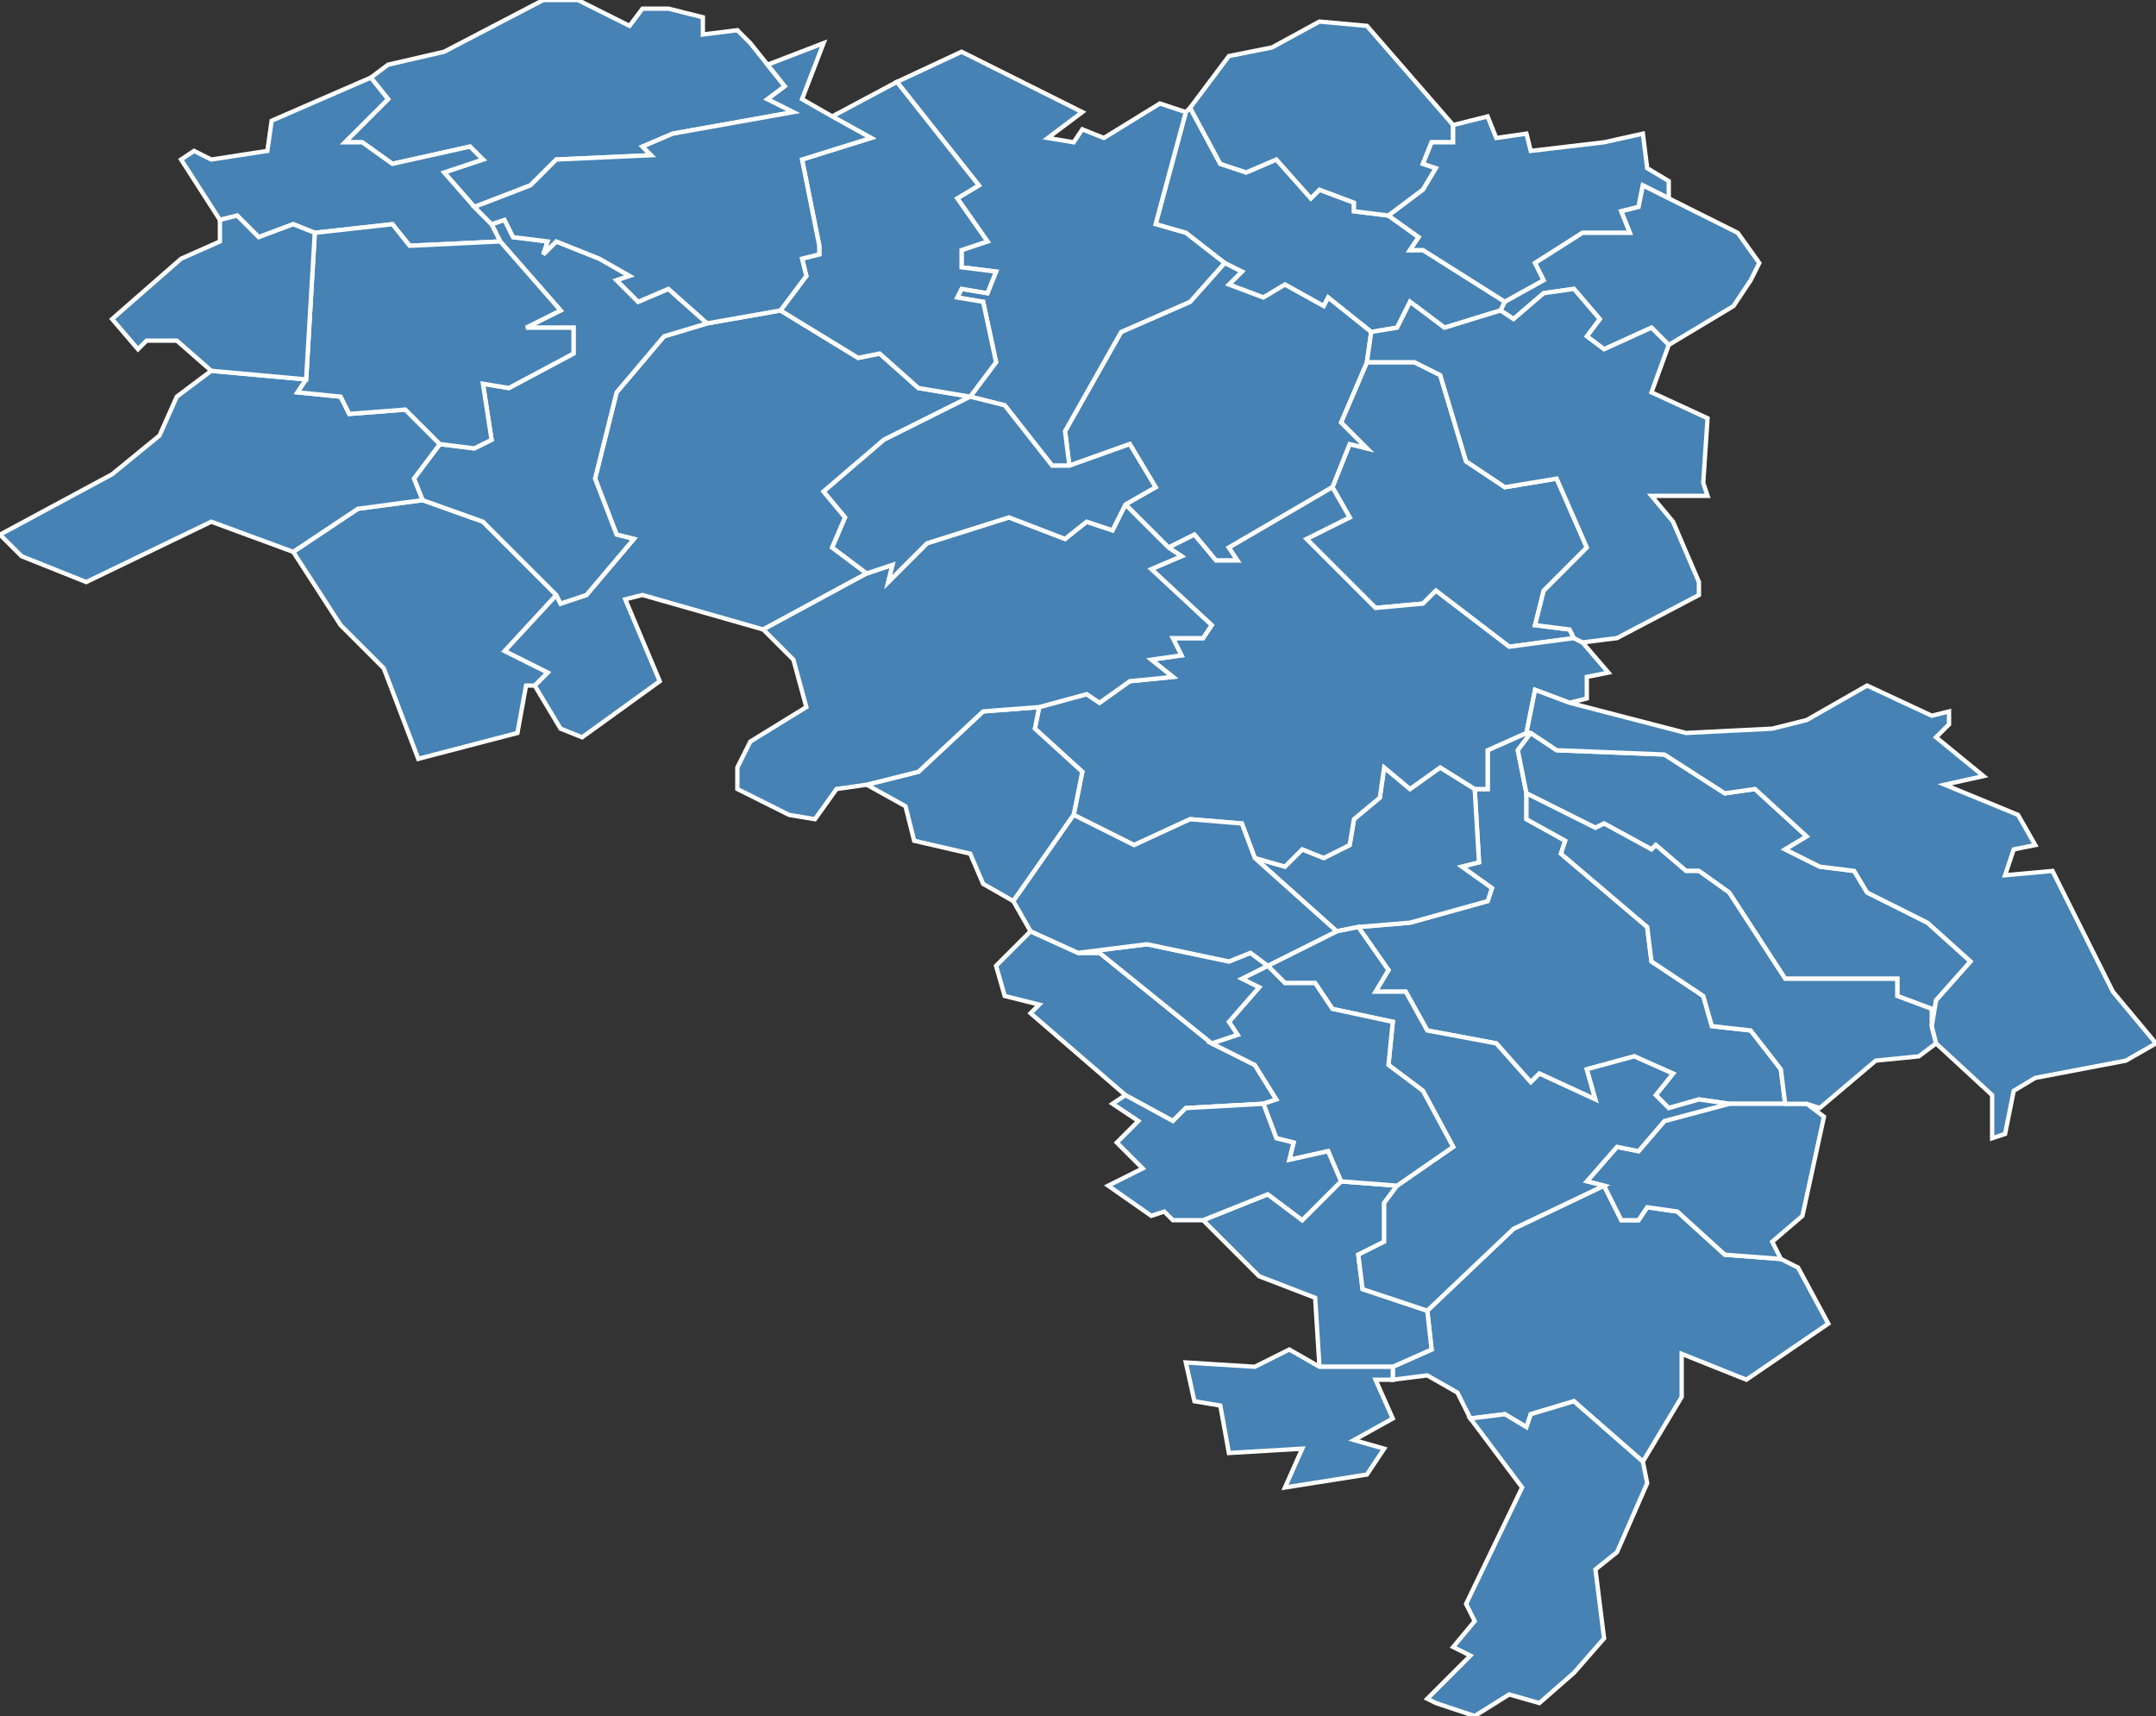 <?xml version="1.0" encoding="utf-8"?>
<svg version="1.1" id="svgmap" xmlns="http://www.w3.org/2000/svg" xmlns:xlink="http://www.w3.org/1999/xlink" x="0px" y="0px" width="100%" height="100%" viewBox="0 0 500 398">
<rect x="0" y="0" width="500" height="398" fill="#333333" stroke="none"/>
<polygon points="124,159 127,156 117,151 129,138 130,140 136,138 147,125 143,124 138,111 143,91 154,78 164,75 181,72 199,83 204,82 213,90 225,92 205,102 191,114 196,120 193,127 201,133 177,146 149,138 145,139 153,158 135,171 130,169 124,159" id="10003" class="commune" fill="steelblue" stroke-width="1" stroke="white" geotype="commune" geoname="Aix-en-Othe" code_insee="10003" code_canton="1001"/><polygon points="342,183 345,183 345,174 354,170 355,170 352,174 354,184 354,190 363,195 362,198 382,215 383,223 395,231 397,238 406,239 413,248 414,256 401,256 394,255 387,257 384,254 388,249 379,245 368,248 370,255 357,249 355,251 347,242 331,239 326,230 319,230 322,225 315,215 327,214 345,209 346,206 339,201 343,200 342,183" id="10018" class="commune" fill="steelblue" stroke-width="1" stroke="white" geotype="commune" geoname="Auxon" code_insee="10018" code_canton="1001"/><polygon points="309,113 313,103 317,104 311,98 317,84 328,84 334,87 340,107 349,113 361,111 368,127 358,137 356,145 364,146 365,148 350,150 333,137 330,140 319,141 303,125 313,120 309,113" id="10037" class="commune" fill="steelblue" stroke-width="1" stroke="white" geotype="commune" geoname="Bercenay-en-Othe" code_insee="10037" code_canton="1001"/><polygon points="68,128 83,118 98,116 112,121 129,138 117,151 127,156 124,159 122,159 120,170 97,176 89,155 79,145 68,128" id="10042" class="commune" fill="steelblue" stroke-width="1" stroke="white" geotype="commune" geoname="Bérulle" code_insee="10042" code_canton="1001"/><polygon points="349,70 348,72 335,76 327,70 324,76 318,77 308,69 307,71 298,66 293,69 285,66 288,63 284,61 275,54 268,52 275,26 276,25 283,38 289,40 296,37 304,46 306,44 314,47 314,49 322,50 329,55 327,58 330,58 349,70" id="10066" class="commune" fill="steelblue" stroke-width="1" stroke="white" geotype="commune" geoname="Bucey-en-Othe" code_insee="10066" code_canton="1001"/><polygon points="354,184 352,174 355,170 361,174 386,175 400,184 407,183 419,194 414,197 422,201 430,202 433,207 447,214 457,223 449,232 448,238 448,234 440,231 440,227 414,227 401,207 394,202 391,202 384,196 383,197 372,191 370,192 354,184" id="10074" class="commune" fill="steelblue" stroke-width="1" stroke="white" geotype="commune" geoname="Chamoy" code_insee="10074" code_canton="1001"/><polygon points="317,84 311,98 317,104 313,103 309,113 285,127 287,130 282,130 277,124 271,127 261,117 268,113 262,103 248,108 247,100 260,77 276,70 284,61 288,63 285,66 293,69 298,66 307,71 308,69 318,77 317,84" id="10096" class="commune" fill="steelblue" stroke-width="1" stroke="white" geotype="commune" geoname="Chennegy" code_insee="10096" code_canton="1001"/><polygon points="390,324 381,339 365,325 355,328 354,331 349,328 341,329 338,323 331,319 323,320 323,317 332,313 331,304 351,285 372,275 376,283 380,283 382,280 389,281 400,291 413,292 417,294 424,307 405,320 390,314 390,324" id="10099" class="commune" fill="steelblue" stroke-width="1" stroke="white" geotype="commune" geoname="Chessy-les-Prés" code_insee="10099" code_canton="1001"/><polygon points="281,242 291,247 296,255 293,256 275,257 272,260 261,254 239,235 241,233 233,231 231,224 239,216 250,221 255,221 281,242" id="10107" class="commune" fill="steelblue" stroke-width="1" stroke="white" geotype="commune" geoname="Coursan-en-Othe" code_insee="10107" code_canton="1001"/><polygon points="331,304 332,313 323,317 306,317 305,301 292,296 279,283 294,277 302,283 311,274 324,275 321,279 321,288 315,291 316,299 331,304" id="10108" class="commune" fill="steelblue" stroke-width="1" stroke="white" geotype="commune" geoname="Courtaoult" code_insee="10108" code_canton="1001"/><polygon points="323,317 323,320 319,320 323,329 314,334 321,336 317,342 298,345 302,336 285,337 283,326 277,325 275,316 291,317 299,313 306,317 323,317" id="10118" class="commune" fill="steelblue" stroke-width="1" stroke="white" geotype="commune" geoname="Croûtes" code_insee="10118" code_canton="1001"/><polygon points="401,256 414,256 419,256 423,259 418,282 411,288 413,292 400,291 389,281 382,280 380,283 376,283 372,275 368,274 375,266 380,267 386,260 401,256" id="10122" class="commune" fill="steelblue" stroke-width="1" stroke="white" geotype="commune" geoname="Davrey" code_insee="10122" code_canton="1001"/><polygon points="310,216 291,199 298,201 302,197 307,199 313,196 314,190 320,185 321,178 327,183 334,178 342,183 343,200 339,201 346,206 345,209 327,214 315,215 310,216" id="10133" class="commune" fill="steelblue" stroke-width="1" stroke="white" geotype="commune" geoname="Eaux-Puiseaux" code_insee="10133" code_canton="1001"/><polygon points="315,215 322,225 319,230 326,230 331,239 347,242 355,251 357,249 370,255 368,248 379,245 388,249 384,254 387,257 394,255 401,256 386,260 380,267 375,266 368,274 372,275 351,285 331,304 316,299 315,291 321,288 321,279 324,275 337,266 330,253 322,247 323,237 309,234 305,228 298,228 294,224 310,216 315,215" id="10140" class="commune" fill="steelblue" stroke-width="1" stroke="white" geotype="commune" geoname="Ervy-le-Châtel" code_insee="10140" code_canton="1001"/><polygon points="284,61 276,70 260,77 247,100 248,108 244,108 233,94 225,92 231,84 228,70 222,69 223,67 229,68 231,63 223,62 223,58 229,56 222,46 227,43 208,19 223,12 251,26 243,32 249,33 251,30 256,32 269,24 275,26 268,52 275,54 284,61" id="10142" class="commune" fill="steelblue" stroke-width="1" stroke="white" geotype="commune" geoname="Estissac" code_insee="10142" code_canton="1001"/><polygon points="322,50 314,49 314,47 306,44 304,46 296,37 289,40 283,38 276,25 285,13 295,11 306,5 317,6 337,29 337,33 332,33 330,38 333,39 330,44 322,50" id="10156" class="commune" fill="steelblue" stroke-width="1" stroke="white" geotype="commune" geoname="Fontvannes" code_insee="10156" code_canton="1001"/><polygon points="354,170 345,174 345,183 342,183 334,178 327,183 321,178 320,185 314,190 313,196 307,199 302,197 298,201 291,199 288,191 276,190 263,196 249,189 251,179 240,169 241,164 252,161 255,163 262,158 272,157 267,153 274,152 272,148 279,148 281,145 267,132 274,129 271,127 277,124 282,130 287,130 285,127 309,113 313,120 303,125 319,141 330,140 333,137 350,150 365,148 367,149 373,156 368,157 368,162 364,163 356,160 354,170" id="10222" class="commune" fill="steelblue" stroke-width="1" stroke="white" geotype="commune" geoname="Maraye-en-Othe" code_insee="10222" code_canton="1001"/><polygon points="365,388 357,395 350,393 342,398 333,395 331,394 341,384 337,382 342,376 340,372 353,345 341,329 349,328 354,331 355,328 365,325 381,339 382,344 375,360 370,364 372,380 365,388" id="10227" class="commune" fill="steelblue" stroke-width="1" stroke="white" geotype="commune" geoname="Marolles-sous-Lignières" code_insee="10227" code_canton="1001"/><polygon points="349,70 330,58 327,58 329,55 322,50 330,44 333,39 330,38 332,33 337,33 337,29 345,27 347,32 354,31 355,35 372,33 381,31 382,39 387,42 387,46 381,43 380,48 376,49 378,54 367,54 356,61 358,65 349,70" id="10240" class="commune" fill="steelblue" stroke-width="1" stroke="white" geotype="commune" geoname="Messon" code_insee="10240" code_canton="1001"/><polygon points="293,256 296,255 291,247 281,242 287,240 285,237 292,229 288,227 294,224 298,228 305,228 309,234 323,237 322,247 330,253 337,266 324,275 311,274 308,267 299,269 300,265 296,264 293,256" id="10247" class="commune" fill="steelblue" stroke-width="1" stroke="white" geotype="commune" geoname="Montfey" code_insee="10247" code_canton="1001"/><polygon points="448,238 449,242 445,245 435,246 422,257 419,256 414,256 413,248 406,239 397,238 395,231 383,223 382,215 362,198 363,195 354,190 354,184 370,192 372,191 383,197 384,196 391,202 394,202 401,207 414,227 440,227 440,231 448,234 448,238" id="10251" class="commune" fill="steelblue" stroke-width="1" stroke="white" geotype="commune" geoname="Montigny-les-Monts" code_insee="10251" code_canton="1001"/><polygon points="225,92 213,90 204,82 199,83 181,72 187,64 186,60 190,59 190,57 186,37 202,32 193,27 208,19 227,43 222,46 229,56 223,58 223,62 231,63 229,68 223,67 222,69 228,70 231,84 225,92" id="10263" class="commune" fill="steelblue" stroke-width="1" stroke="white" geotype="commune" geoname="Neuville-sur-Vanne" code_insee="10263" code_canton="1001"/><polygon points="241,164 240,169 251,179 249,189 235,209 228,205 225,198 212,195 210,187 201,182 213,179 228,165 241,164" id="10266" class="commune" fill="steelblue" stroke-width="1" stroke="white" geotype="commune" geoname="Nogent-en-Othe" code_insee="10266" code_canton="1001"/><polygon points="129,138 112,121 98,116 96,111 102,103 110,104 114,102 112,89 118,90 133,82 133,76 122,76 130,72 116,56 114,52 117,51 119,55 127,56 126,59 129,56 139,60 146,64 143,65 148,70 155,67 164,75 154,78 143,91 138,111 143,124 147,125 136,138 130,140 129,138" id="10276" class="commune" fill="steelblue" stroke-width="1" stroke="white" geotype="commune" geoname="Paisy-Cosdon" code_insee="10276" code_canton="1001"/><polygon points="86,18 90,15 103,12 126,0 134,0 146,6 149,2 155,2 163,4 163,8 171,7 174,10 178,15 182,20 178,23 184,26 156,31 149,34 151,36 129,37 123,43 110,48 103,40 112,37 109,34 91,38 84,33 80,33 90,23 86,18" id="10277" class="commune" fill="steelblue" stroke-width="1" stroke="white" geotype="commune" geoname="Palis" code_insee="10277" code_canton="1001"/><polygon points="110,48 114,52 116,56 95,57 91,52 73,54 68,52 60,55 55,50 51,51 42,37 45,35 49,37 62,35 63,28 86,18 90,23 80,33 84,33 91,38 109,34 112,37 103,40 110,48" id="10290" class="commune" fill="steelblue" stroke-width="1" stroke="white" geotype="commune" geoname="Planty" code_insee="10290" code_canton="1001"/><polygon points="348,72 349,70 358,65 356,61 367,54 378,54 376,49 380,48 381,43 387,46 403,54 408,61 406,65 402,71 387,80 383,76 372,81 368,78 371,74 365,67 358,68 351,74 348,72" id="10307" class="commune" fill="steelblue" stroke-width="1" stroke="white" geotype="commune" geoname="Prugny" code_insee="10307" code_canton="1001"/><polygon points="261,254 272,260 275,257 293,256 296,264 300,265 299,269 308,267 311,274 302,283 294,277 279,283 272,283 270,281 267,282 257,275 265,271 259,265 264,260 258,256 261,254" id="10312" class="commune" fill="steelblue" stroke-width="1" stroke="white" geotype="commune" geoname="Racines" code_insee="10312" code_canton="1001"/><polygon points="98,116 83,118 68,128 49,121 20,135 5,129 0,124 26,110 37,101 41,92 49,86 71,88 69,91 79,92 81,96 94,95 102,103 96,111 98,116" id="10319" class="commune" fill="steelblue" stroke-width="1" stroke="white" geotype="commune" geoname="Rigny-le-Ferron" code_insee="10319" code_canton="1001"/><polygon points="73,54 91,52 95,57 116,56 130,72 122,76 133,76 133,82 118,90 112,89 114,102 110,104 102,103 94,95 81,96 79,92 69,91 71,88 73,54" id="10335" class="commune" fill="steelblue" stroke-width="1" stroke="white" geotype="commune" geoname="Saint-Benoist-sur-Vanne" code_insee="10335" code_canton="1001"/><polygon points="261,117 271,127 274,129 267,132 281,145 279,148 272,148 274,152 267,153 272,157 262,158 255,163 252,161 241,164 228,165 213,179 201,182 194,183 189,190 183,189 171,183 171,178 174,172 187,164 184,153 177,146 201,133 207,131 206,135 215,126 234,120 247,125 252,121 258,123 261,117" id="10350" class="commune" fill="steelblue" stroke-width="1" stroke="white" geotype="commune" geoname="Saint-Mards-en-Othe" code_insee="10350" code_canton="1001"/><polygon points="355,170 354,170 356,160 364,163 391,170 411,169 419,167 433,159 448,166 452,165 452,168 449,171 460,180 451,182 468,189 472,196 467,197 465,203 476,202 490,230 500,242 493,246 472,250 467,253 465,263 462,264 462,254 449,242 448,238 449,232 457,223 447,214 433,207 430,202 422,201 414,197 419,194 407,183 400,184 386,175 361,174 355,170" id="10359" class="commune" fill="steelblue" stroke-width="1" stroke="white" geotype="commune" geoname="Saint-Phal" code_insee="10359" code_canton="1001"/><polygon points="388,121 394,135 394,138 375,148 367,149 365,148 364,146 356,145 358,137 368,127 361,111 349,113 340,107 334,87 328,84 317,84 318,77 324,76 327,70 335,76 348,72 351,74 358,68 365,67 371,74 368,78 372,81 383,76 387,80 383,91 396,97 395,112 396,115 383,115 388,121" id="10396" class="commune" fill="steelblue" stroke-width="1" stroke="white" geotype="commune" geoname="Vauchassis" code_insee="10396" code_canton="1001"/><polygon points="114,52 110,48 123,43 129,37 151,36 149,34 156,31 184,26 178,23 182,20 178,15 191,10 186,23 193,27 202,32 186,37 190,57 190,59 186,60 187,64 181,72 164,75 155,67 148,70 143,65 146,64 139,60 129,56 126,59 127,56 119,55 117,51 114,52" id="10415" class="commune" fill="steelblue" stroke-width="1" stroke="white" geotype="commune" geoname="Villemaur-sur-Vanne" code_insee="10415" code_canton="1001"/><polygon points="248,108 262,103 268,113 261,117 258,123 252,121 247,125 234,120 215,126 206,135 207,131 201,133 193,127 196,120 191,114 205,102 225,92 233,94 244,108 248,108" id="10417" class="commune" fill="steelblue" stroke-width="1" stroke="white" geotype="commune" geoname="Villemoiron-en-Othe" code_insee="10417" code_canton="1001"/><polygon points="281,242 255,221 250,221 266,219 285,223 290,221 294,224 288,227 292,229 285,237 287,240 281,242" id="10422" class="commune" fill="steelblue" stroke-width="1" stroke="white" geotype="commune" geoname="Villeneuve-au-Chemin" code_insee="10422" code_canton="1001"/><polygon points="291,199 310,216 294,224 290,221 285,223 266,219 250,221 239,216 235,209 249,189 263,196 276,190 288,191 291,199" id="10441" class="commune" fill="steelblue" stroke-width="1" stroke="white" geotype="commune" geoname="Vosnon" code_insee="10441" code_canton="1001"/><polygon points="73,54 71,88 49,86 41,79 34,79 32,81 26,74 42,60 51,56 51,51 55,50 60,55 68,52 73,54" id="10444" class="commune" fill="steelblue" stroke-width="1" stroke="white" geotype="commune" geoname="Vulaines" code_insee="10444" code_canton="1001"/></svg>